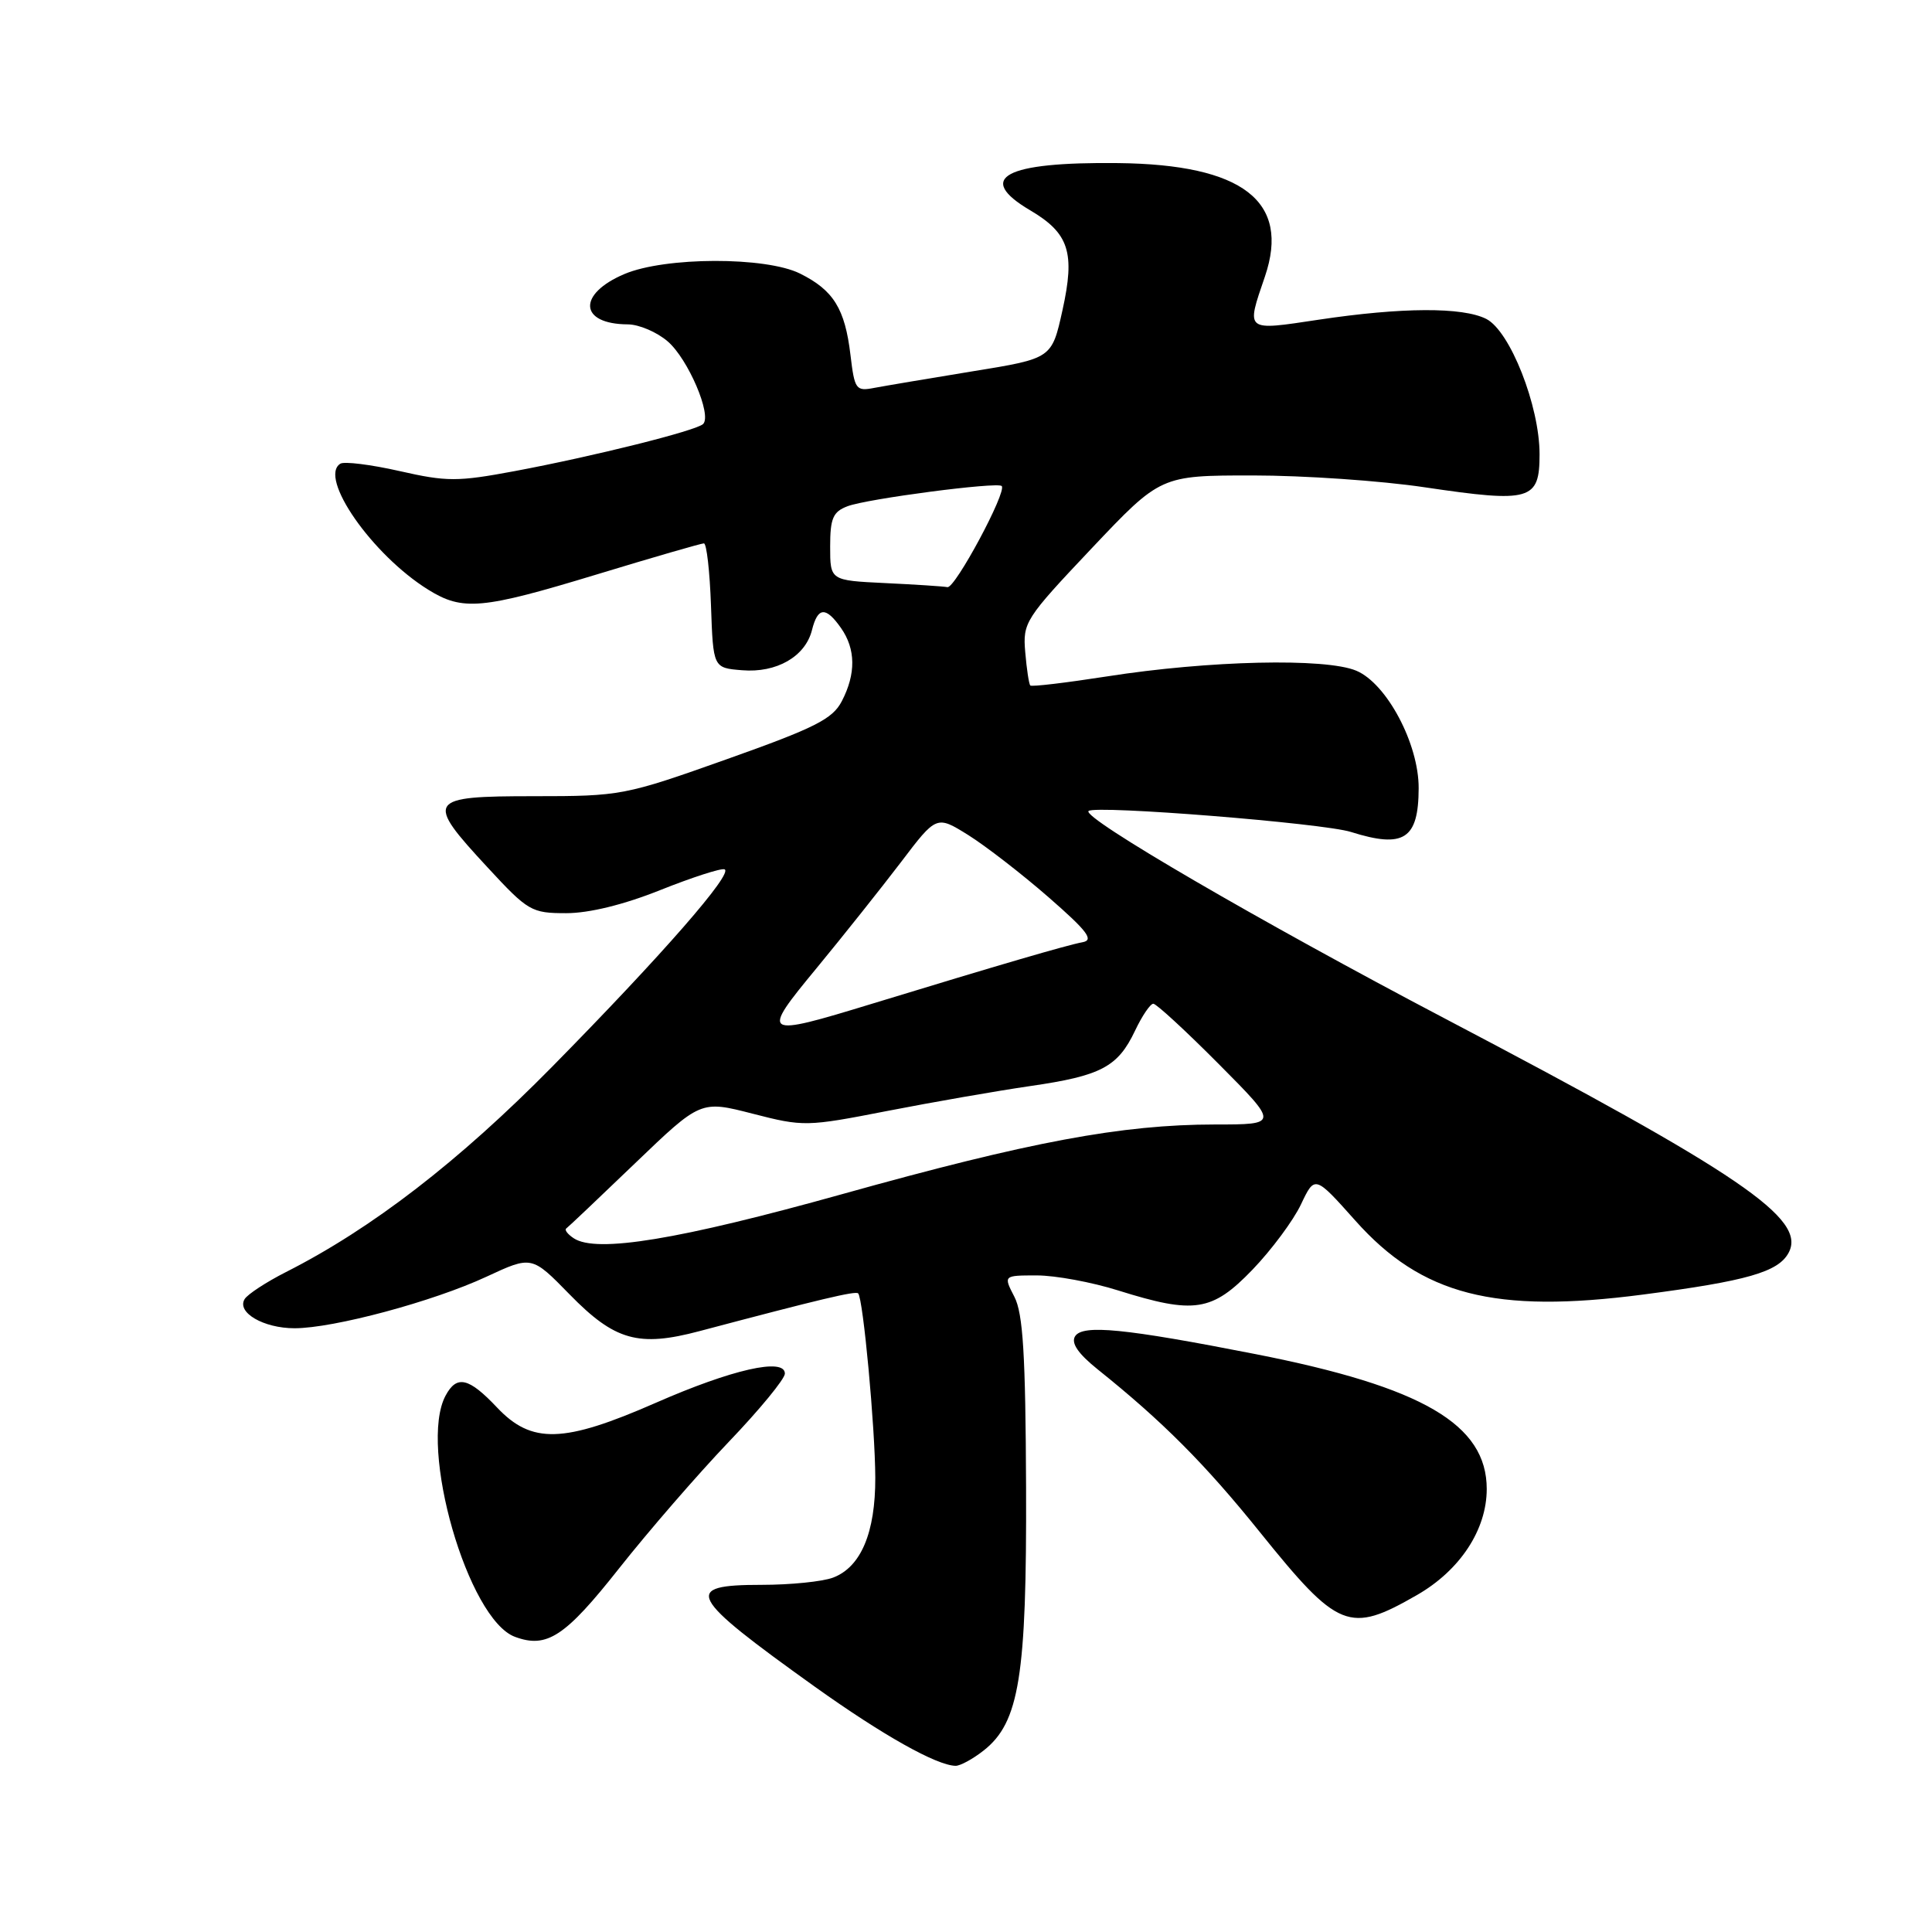 <?xml version="1.0" encoding="UTF-8" standalone="no"?>
<!DOCTYPE svg PUBLIC "-//W3C//DTD SVG 1.1//EN" "http://www.w3.org/Graphics/SVG/1.1/DTD/svg11.dtd" >
<svg xmlns="http://www.w3.org/2000/svg" xmlns:xlink="http://www.w3.org/1999/xlink" version="1.1" viewBox="0 0 256 256">
 <g >
 <path fill="currentColor"
d=" M 130.34 231.95 C 135.07 228.23 136.05 222.10 135.96 197.08 C 135.89 179.50 135.56 174.04 134.41 171.83 C 132.95 169.00 132.95 169.00 137.39 169.00 C 139.83 169.00 144.67 169.89 148.16 170.99 C 158.27 174.16 160.60 173.80 165.96 168.24 C 168.48 165.62 171.37 161.73 172.38 159.60 C 174.22 155.72 174.22 155.72 179.59 161.74 C 188.39 171.62 198.04 174.10 217.68 171.54 C 231.49 169.74 235.63 168.55 237.00 166.00 C 239.41 161.51 230.67 155.55 191.51 134.99 C 166.98 122.11 143.28 108.31 144.24 107.46 C 145.14 106.66 175.32 109.07 179.01 110.24 C 186.02 112.45 187.96 111.20 187.98 104.45 C 188.01 98.58 183.75 90.56 179.71 88.87 C 175.64 87.16 160.19 87.51 146.67 89.63 C 141.26 90.47 136.69 91.02 136.52 90.83 C 136.34 90.65 136.04 88.66 135.85 86.42 C 135.51 82.48 135.83 81.99 144.64 72.67 C 153.79 63.00 153.79 63.00 166.01 63.00 C 172.74 63.00 182.99 63.70 188.79 64.57 C 202.83 66.65 204.00 66.31 204.00 60.19 C 204.00 53.78 200.09 43.86 196.94 42.26 C 193.79 40.67 185.75 40.71 174.75 42.36 C 164.91 43.84 165.10 43.99 167.61 36.64 C 171.00 26.67 164.69 21.79 148.14 21.61 C 133.10 21.44 129.18 23.55 136.51 27.87 C 141.66 30.91 142.48 33.46 140.78 41.12 C 139.37 47.50 139.37 47.50 128.94 49.19 C 123.20 50.13 117.32 51.12 115.88 51.39 C 113.41 51.87 113.24 51.64 112.69 47.02 C 111.96 40.91 110.45 38.46 106.01 36.25 C 101.47 33.99 88.14 34.02 82.74 36.31 C 76.47 38.97 76.74 42.95 83.19 42.98 C 84.68 42.99 87.06 44.01 88.49 45.25 C 91.18 47.58 94.35 54.99 93.17 56.18 C 92.29 57.06 78.73 60.45 68.17 62.43 C 60.62 63.84 59.20 63.84 52.95 62.42 C 49.15 61.56 45.62 61.12 45.10 61.44 C 42.16 63.26 49.31 73.52 56.73 78.13 C 61.31 80.98 63.82 80.75 79.06 76.12 C 86.52 73.85 92.92 72.00 93.27 72.00 C 93.63 72.00 94.05 75.71 94.21 80.25 C 94.50 88.50 94.50 88.50 98.33 88.81 C 102.90 89.19 106.71 87.00 107.59 83.49 C 108.36 80.41 109.42 80.34 111.44 83.22 C 113.39 86.00 113.43 89.28 111.55 92.90 C 110.32 95.28 108.01 96.44 96.30 100.60 C 82.77 105.41 82.27 105.50 70.75 105.50 C 56.57 105.50 56.28 105.95 64.61 114.94 C 69.97 120.74 70.42 121.00 75.03 121.00 C 78.07 121.00 82.67 119.87 87.49 117.94 C 91.70 116.26 95.53 115.02 96.00 115.19 C 97.26 115.64 87.72 126.56 73.16 141.35 C 60.82 153.88 49.29 162.78 37.90 168.55 C 35.28 169.88 32.82 171.49 32.42 172.13 C 31.32 173.90 34.91 176.00 39.03 176.00 C 44.21 176.00 57.39 172.46 64.46 169.17 C 70.46 166.38 70.46 166.38 75.48 171.52 C 81.46 177.64 84.60 178.53 92.69 176.38 C 108.73 172.13 113.36 171.03 113.71 171.38 C 114.37 172.04 115.96 189.18 115.98 195.80 C 116.00 203.08 114.08 207.64 110.39 209.04 C 109.00 209.57 104.75 210.00 100.93 210.00 C 90.34 210.00 91.09 211.42 108.00 223.52 C 116.95 229.91 124.09 233.93 126.62 233.98 C 127.23 233.99 128.91 233.08 130.34 231.95 Z  M 82.03 207.82 C 85.92 202.90 92.45 195.36 96.55 191.07 C 100.65 186.79 104.00 182.71 104.00 182.01 C 104.00 179.86 97.01 181.44 86.87 185.89 C 74.67 191.24 70.45 191.36 65.86 186.50 C 62.11 182.53 60.52 182.16 59.04 184.93 C 55.41 191.70 62.00 214.59 68.24 216.89 C 72.47 218.46 74.89 216.86 82.03 207.82 Z  M 187.74 211.36 C 193.46 208.08 197.00 202.70 197.00 197.30 C 197.00 188.74 188.51 183.78 166.38 179.43 C 149.00 176.02 143.45 175.47 142.45 177.07 C 141.90 177.97 142.86 179.37 145.45 181.45 C 154.04 188.33 159.68 193.99 166.92 202.99 C 177.35 215.94 178.77 216.51 187.74 211.36 Z  M 76.03 164.08 C 75.22 163.55 74.77 162.96 75.03 162.78 C 75.29 162.60 79.40 158.70 84.17 154.12 C 92.84 145.80 92.84 145.80 99.73 147.57 C 106.46 149.30 106.86 149.30 117.56 147.21 C 123.57 146.04 132.10 144.55 136.50 143.91 C 145.91 142.55 148.12 141.38 150.40 136.57 C 151.33 134.61 152.42 133.00 152.82 133.00 C 153.22 133.00 157.13 136.60 161.50 141.00 C 169.45 149.00 169.45 149.00 160.98 149.00 C 148.63 149.01 136.46 151.28 111.59 158.23 C 89.99 164.26 79.03 166.07 76.03 164.08 Z  M 108.23 128.25 C 111.74 123.99 116.75 117.69 119.36 114.27 C 124.09 108.03 124.09 108.03 128.30 110.65 C 130.61 112.10 135.40 115.80 138.94 118.89 C 144.10 123.39 144.99 124.57 143.44 124.85 C 141.41 125.22 132.28 127.89 115.62 132.98 C 100.93 137.47 100.72 137.34 108.23 128.25 Z  M 117.25 77.26 C 110.00 76.91 110.00 76.91 110.00 72.43 C 110.00 68.68 110.37 67.81 112.30 67.08 C 114.89 66.09 132.16 63.83 132.73 64.40 C 133.46 65.12 126.55 78.00 125.54 77.80 C 124.97 77.69 121.24 77.45 117.25 77.26 Z "/>
</g>
</svg>
